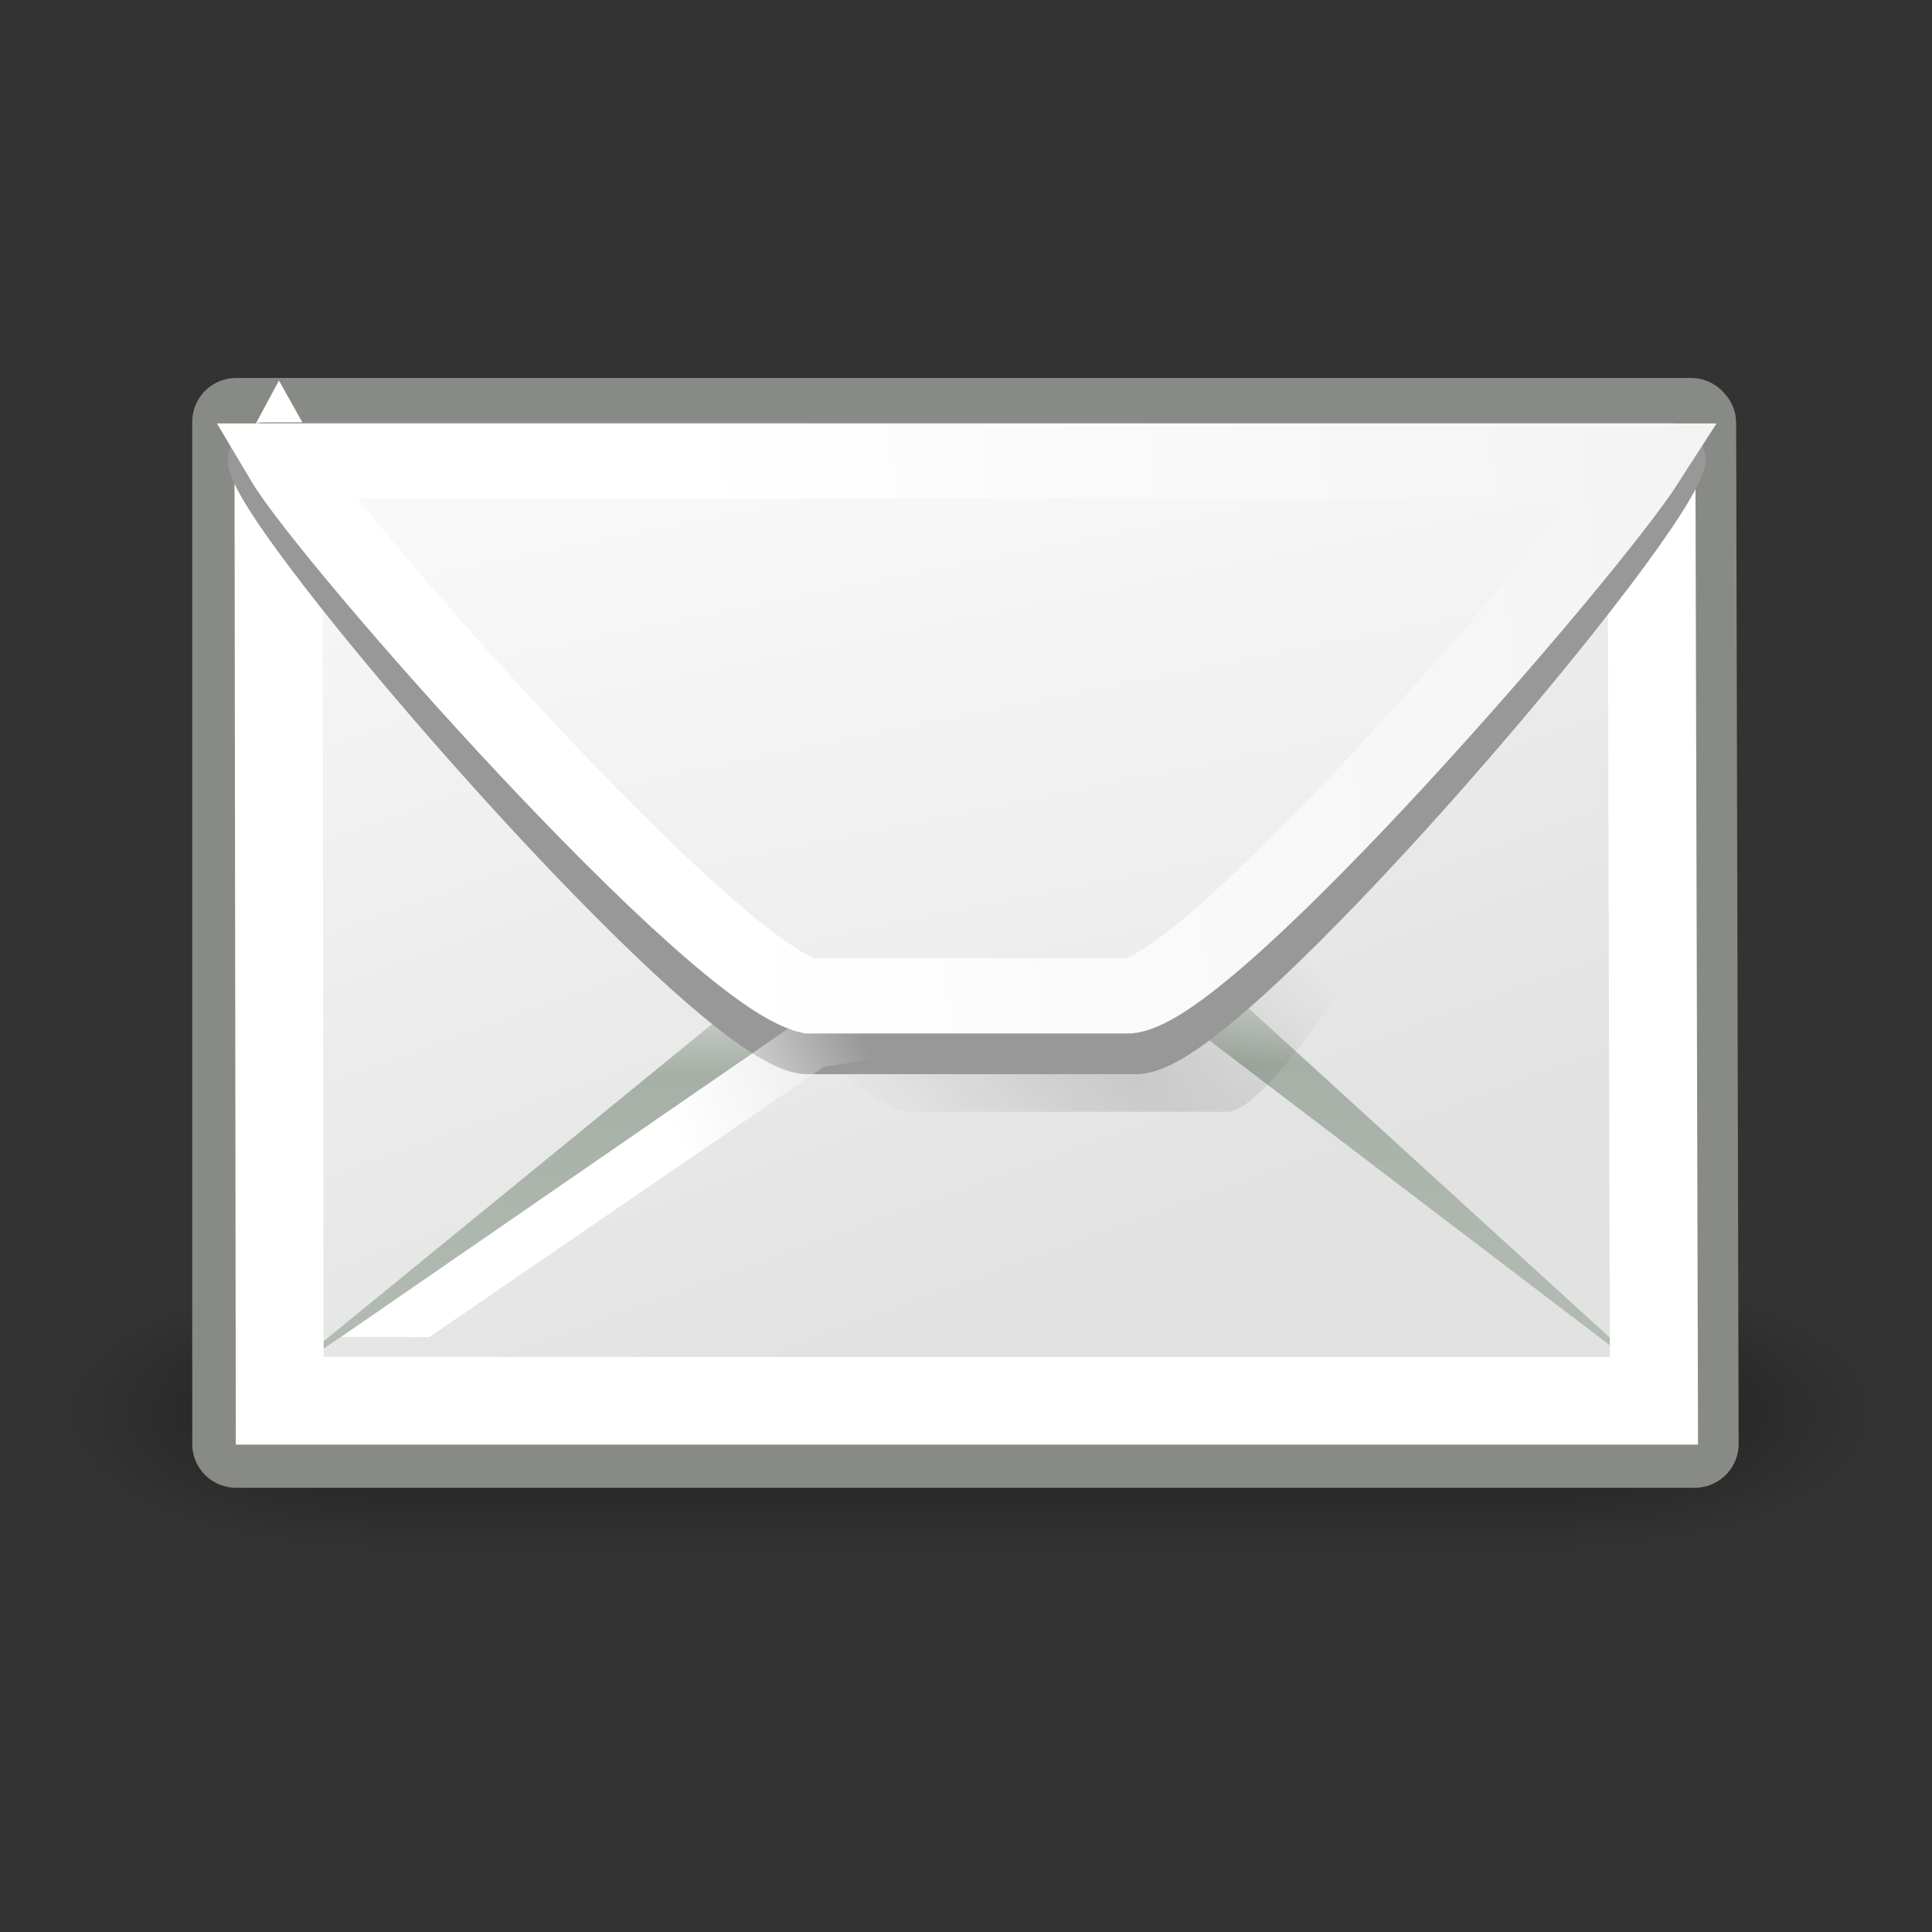 <?xml version="1.0" encoding="UTF-8" standalone="no"?>
<!-- Created with Inkscape (http://www.inkscape.org/) -->

<svg
   xmlns:dc="http://purl.org/dc/elements/1.1/"
   xmlns:cc="http://creativecommons.org/ns#"
   xmlns:rdf="http://www.w3.org/1999/02/22-rdf-syntax-ns#"
   xmlns:svg="http://www.w3.org/2000/svg"
   xmlns="http://www.w3.org/2000/svg"
   xmlns:xlink="http://www.w3.org/1999/xlink"
   xmlns:sodipodi="http://sodipodi.sourceforge.net/DTD/sodipodi-0.dtd"
   xmlns:inkscape="http://www.inkscape.org/namespaces/inkscape"
   sodipodi:docname="mail.svg"
   inkscape:version="0.48.3.1 r9886"
   sodipodi:version="0.32"
   id="svg5816"
   height="22"
   width="22"
   inkscape:export-filename="/home/garrett/Tango/scalable/actions/mail-forward-16.png"
   inkscape:export-xdpi="30"
   inkscape:export-ydpi="30"
   inkscape:output_extension="org.inkscape.output.svg.inkscape"
   version="1.1">
  <rect width="100%" height="100%" fill="#333333" stroke="none"/>
  <defs
     id="defs3">
    <inkscape:perspective
       sodipodi:type="inkscape:persp3d"
       inkscape:vp_x="0 : 24 : 1"
       inkscape:vp_y="0 : 1000 : 0"
       inkscape:vp_z="48 : 24 : 1"
       inkscape:persp3d-origin="24 : 16 : 1"
       id="perspective131" />
    <radialGradient
       inkscape:collect="always"
       xlink:href="#linearGradient5060"
       id="radialGradient5031"
       gradientUnits="userSpaceOnUse"
       gradientTransform="matrix(-2.774,0,0,1.97,112.762,-872.885)"
       cx="605.714"
       cy="486.648"
       fx="605.714"
       fy="486.648"
       r="117.143" />
    <linearGradient
       inkscape:collect="always"
       id="linearGradient5060">
      <stop
         style="stop-color:black;stop-opacity:1;"
         offset="0"
         id="stop5062" />
      <stop
         style="stop-color:black;stop-opacity:0;"
         offset="1"
         id="stop5064" />
    </linearGradient>
    <radialGradient
       inkscape:collect="always"
       xlink:href="#linearGradient5060"
       id="radialGradient5029"
       gradientUnits="userSpaceOnUse"
       gradientTransform="matrix(2.774,0,0,1.97,-1891.633,-872.885)"
       cx="605.714"
       cy="486.648"
       fx="605.714"
       fy="486.648"
       r="117.143" />
    <linearGradient
       id="linearGradient5048">
      <stop
         style="stop-color:black;stop-opacity:0;"
         offset="0"
         id="stop5050" />
      <stop
         id="stop5056"
         offset="0.5"
         style="stop-color:black;stop-opacity:1;" />
      <stop
         style="stop-color:black;stop-opacity:0;"
         offset="1"
         id="stop5052" />
    </linearGradient>
    <linearGradient
       inkscape:collect="always"
       xlink:href="#linearGradient5048"
       id="linearGradient5027"
       gradientUnits="userSpaceOnUse"
       gradientTransform="matrix(2.774,0,0,1.97,-1892.179,-872.885)"
       x1="302.857"
       y1="366.648"
       x2="302.857"
       y2="609.505" />
    <linearGradient
       id="linearGradient2484">
      <stop
         style="stop-color:#9f620b;stop-opacity:1;"
         offset="0"
         id="stop2486" />
      <stop
         style="stop-color:#ffc879;stop-opacity:0;"
         offset="1"
         id="stop2488" />
    </linearGradient>
    <linearGradient
       id="linearGradient2624">
      <stop
         id="stop2626"
         offset="0"
         style="stop-color:#dfe0df;stop-opacity:1;" />
      <stop
         style="stop-color:#a6b0a6;stop-opacity:1;"
         offset="0.238"
         id="stop2630" />
      <stop
         id="stop2628"
         offset="1"
         style="stop-color:#b5beb5;stop-opacity:1;" />
    </linearGradient>
    <linearGradient
       id="linearGradient2587">
      <stop
         style="stop-color:#989897;stop-opacity:1;"
         offset="0"
         id="stop2589" />
      <stop
         style="stop-color:#626262;stop-opacity:1"
         offset="1"
         id="stop2591" />
    </linearGradient>
    <linearGradient
       inkscape:collect="always"
       id="linearGradient2573">
      <stop
         style="stop-color:#ffffff;stop-opacity:1;"
         offset="0"
         id="stop2575" />
      <stop
         style="stop-color:#ffffff;stop-opacity:0;"
         offset="1"
         id="stop2577" />
    </linearGradient>
    <linearGradient
       id="linearGradient2274">
      <stop
         style="stop-color:#000000;stop-opacity:0.129;"
         offset="0"
         id="stop2276" />
      <stop
         style="stop-color:#000000;stop-opacity:0;"
         offset="1"
         id="stop2278" />
    </linearGradient>
    <linearGradient
       id="linearGradient9749">
      <stop
         style="stop-color:#ffffff;stop-opacity:1;"
         offset="0"
         id="stop9751" />
      <stop
         style="stop-color:#ededed;stop-opacity:1;"
         offset="1"
         id="stop9753" />
    </linearGradient>
    <linearGradient
       id="linearGradient2136">
      <stop
         style="stop-color:#989690;stop-opacity:1;"
         offset="0"
         id="stop2138" />
      <stop
         style="stop-color:#656460;stop-opacity:1;"
         offset="1"
         id="stop2140" />
    </linearGradient>
    <linearGradient
       id="linearGradient15107">
      <stop
         style="stop-color:#ffffff;stop-opacity:1;"
         offset="0"
         id="stop15109" />
      <stop
         style="stop-color:#e2e2e2;stop-opacity:1;"
         offset="1"
         id="stop15111" />
    </linearGradient>
    <linearGradient
       id="linearGradient10691"
       inkscape:collect="always">
      <stop
         id="stop10693"
         offset="0"
         style="stop-color:#000000;stop-opacity:1;" />
      <stop
         id="stop10695"
         offset="1"
         style="stop-color:#000000;stop-opacity:0;" />
    </linearGradient>
    <radialGradient
       r="7.228"
       fy="73.616"
       fx="6.703"
       cy="73.616"
       cx="6.703"
       gradientTransform="scale(1.902,0.526)"
       gradientUnits="userSpaceOnUse"
       id="radialGradient11382"
       xlink:href="#linearGradient10691"
       inkscape:collect="always" />
    <linearGradient
       id="linearGradient4274">
      <stop
         id="stop4276"
         offset="0"
         style="stop-color:#ffffff;stop-opacity:0.255;" />
      <stop
         id="stop4278"
         offset="1"
         style="stop-color:#ffffff;stop-opacity:1;" />
    </linearGradient>
    <linearGradient
       id="linearGradient2187">
      <stop
         style="stop-color:#ffffff;stop-opacity:1;"
         offset="0"
         id="stop2189" />
      <stop
         style="stop-color:#ffffff;stop-opacity:0;"
         offset="1"
         id="stop2191" />
    </linearGradient>
    <linearGradient
       id="linearGradient6901"
       inkscape:collect="always">
      <stop
         id="stop6903"
         offset="0"
         style="stop-color:#3465a4;stop-opacity:1;" />
      <stop
         id="stop6905"
         offset="1"
         style="stop-color:#3465a4;stop-opacity:0;" />
    </linearGradient>
    <linearGradient
       id="linearGradient6925"
       inkscape:collect="always">
      <stop
         id="stop6927"
         offset="0"
         style="stop-color:#204a87;stop-opacity:1;" />
      <stop
         id="stop6929"
         offset="1"
         style="stop-color:#204a87;stop-opacity:0;" />
    </linearGradient>
    <linearGradient
       inkscape:collect="always"
       xlink:href="#linearGradient15107"
       id="linearGradient2581"
       gradientUnits="userSpaceOnUse"
       gradientTransform="matrix(1.343,0,0,1.506,2.88,-2.266)"
       x1="11.573"
       y1="4.746"
       x2="18.475"
       y2="26.023" />
    <linearGradient
       inkscape:collect="always"
       xlink:href="#linearGradient2136"
       id="linearGradient2583"
       gradientUnits="userSpaceOnUse"
       gradientTransform="matrix(1.343,0,0,1.506,2.88,-2.266)"
       x1="2.062"
       y1="15.257"
       x2="30.6"
       y2="15.257" />
    <linearGradient
       inkscape:collect="always"
       xlink:href="#linearGradient2624"
       id="linearGradient2585"
       gradientUnits="userSpaceOnUse"
       gradientTransform="matrix(2.455,0,0,0.762,2.882,0.337)"
       x1="9.164"
       y1="38.071"
       x2="9.886"
       y2="52.091" />
    <linearGradient
       inkscape:collect="always"
       xlink:href="#linearGradient9749"
       id="linearGradient2588"
       gradientUnits="userSpaceOnUse"
       gradientTransform="matrix(1.371,0,0,1.478,2.431,-1.107)"
       x1="11.233"
       y1="13.686"
       x2="21.112"
       y2="24.133" />
    <radialGradient
       inkscape:collect="always"
       xlink:href="#linearGradient2274"
       id="radialGradient2590"
       gradientUnits="userSpaceOnUse"
       gradientTransform="matrix(0.63,0.459,-0.148,0.249,16.517,9.054)"
       cx="27.741"
       cy="38.712"
       fx="27.741"
       fy="38.712"
       r="17.978" />
    <linearGradient
       inkscape:collect="always"
       xlink:href="#linearGradient15107"
       id="linearGradient2592"
       gradientUnits="userSpaceOnUse"
       gradientTransform="matrix(1.277,0,0,-1.47,4.342,33.419)"
       x1="11.742"
       y1="11.485"
       x2="13.847"
       y2="11.982" />
    <linearGradient
       inkscape:collect="always"
       xlink:href="#linearGradient2587"
       id="linearGradient2594"
       gradientUnits="userSpaceOnUse"
       gradientTransform="matrix(1.277,0,0,-1.47,4.342,33.419)"
       x1="20.855"
       y1="4.511"
       x2="31.137"
       y2="11.984" />
    <linearGradient
       inkscape:collect="always"
       xlink:href="#linearGradient15107"
       id="linearGradient2596"
       gradientUnits="userSpaceOnUse"
       gradientTransform="matrix(1.296,0,0,-1.455,3.747,33.232)"
       x1="11.742"
       y1="11.485"
       x2="13.847"
       y2="11.982" />
    <linearGradient
       inkscape:collect="always"
       xlink:href="#linearGradient2587"
       id="linearGradient2598"
       gradientUnits="userSpaceOnUse"
       gradientTransform="matrix(1.296,0,0,-1.455,3.747,33.232)"
       x1="20.855"
       y1="4.511"
       x2="31.137"
       y2="11.984" />
    <linearGradient
       inkscape:collect="always"
       xlink:href="#linearGradient15107"
       id="linearGradient2600"
       gradientUnits="userSpaceOnUse"
       gradientTransform="matrix(1.571,0,0,-1.232,2.973,33.335)"
       x1="10.027"
       y1="20.22"
       x2="17.178"
       y2="-7.527" />
    <linearGradient
       inkscape:collect="always"
       xlink:href="#linearGradient9749"
       id="linearGradient2602"
       gradientUnits="userSpaceOnUse"
       gradientTransform="matrix(1.371,0,0,-1.465,2.525,33.713)"
       x1="11.842"
       y1="4.251"
       x2="40.024"
       y2="7.412" />
    <linearGradient
       inkscape:collect="always"
       xlink:href="#linearGradient2573"
       id="linearGradient2604"
       gradientUnits="userSpaceOnUse"
       x1="17.397"
       y1="33.357"
       x2="22.178"
       y2="31.027" />
    <linearGradient
       id="linearGradient2308">
      <stop
         id="stop2310"
         offset="0"
         style="stop-color:#fd9d14;stop-opacity:1;" />
      <stop
         id="stop2312"
         offset="1"
         style="stop-color:#ffc879;stop-opacity:0;" />
    </linearGradient>
    <linearGradient
       inkscape:collect="always"
       id="linearGradient8650">
      <stop
         style="stop-color:#ffffff;stop-opacity:1;"
         offset="0"
         id="stop8652" />
      <stop
         style="stop-color:#ffffff;stop-opacity:0;"
         offset="1"
         id="stop8654" />
    </linearGradient>
    <linearGradient
       inkscape:collect="always"
       xlink:href="#linearGradient2187"
       id="linearGradient2922"
       gradientUnits="userSpaceOnUse"
       gradientTransform="matrix(0.914,0,0,0.914,-3.869,-2.707)"
       x1="23.708"
       y1="11.028"
       x2="36.172"
       y2="50.995" />
    <linearGradient
       inkscape:collect="always"
       xlink:href="#linearGradient2308"
       id="linearGradient2500"
       gradientUnits="userSpaceOnUse"
       x1="26.5"
       y1="34.25"
       x2="26.25"
       y2="43.572" />
    <linearGradient
       inkscape:collect="always"
       xlink:href="#linearGradient2484"
       id="linearGradient2502"
       gradientUnits="userSpaceOnUse"
       x1="26.5"
       y1="34.25"
       x2="26.25"
       y2="43.572" />
    <linearGradient
       inkscape:collect="always"
       xlink:href="#linearGradient8650"
       id="linearGradient2518"
       gradientUnits="userSpaceOnUse"
       x1="1.26"
       y1="-8.931"
       x2="53.614"
       y2="62.587" />
    <linearGradient
       y2="31.027"
       x2="22.178"
       y1="33.357"
       x1="17.397"
       gradientUnits="userSpaceOnUse"
       id="linearGradient1505"
       xlink:href="#linearGradient2573"
       inkscape:collect="always" />
    <linearGradient
       y2="7.412"
       x2="40.024"
       y1="4.251"
       x1="11.842"
       gradientTransform="matrix(1.371,0,0,-1.465,2.525,33.713)"
       gradientUnits="userSpaceOnUse"
       id="linearGradient1503"
       xlink:href="#linearGradient9749"
       inkscape:collect="always" />
    <linearGradient
       y2="-7.527"
       x2="17.178"
       y1="20.22"
       x1="10.027"
       gradientTransform="matrix(1.571,0,0,-1.232,2.973,33.335)"
       gradientUnits="userSpaceOnUse"
       id="linearGradient1501"
       xlink:href="#linearGradient15107"
       inkscape:collect="always" />
    <linearGradient
       y2="11.982"
       x2="13.847"
       y1="11.485"
       x1="11.742"
       gradientTransform="matrix(1.296,0,0,-1.437,3.747,33.205)"
       gradientUnits="userSpaceOnUse"
       id="linearGradient1497"
       xlink:href="#linearGradient15107"
       inkscape:collect="always" />
    <radialGradient
       r="17.978"
       fy="38.712"
       fx="27.741"
       cy="38.712"
       cx="27.741"
       gradientTransform="matrix(0.63,0.459,-0.148,0.249,16.517,9.054)"
       gradientUnits="userSpaceOnUse"
       id="radialGradient1491"
       xlink:href="#linearGradient2274"
       inkscape:collect="always" />
    <linearGradient
       y2="52.091"
       x2="9.886"
       y1="38.071"
       x1="9.164"
       gradientTransform="matrix(2.455,0,0,0.762,2.882,0.337)"
       gradientUnits="userSpaceOnUse"
       id="linearGradient1487"
       xlink:href="#linearGradient2624"
       inkscape:collect="always" />
    <linearGradient
       y2="26.023"
       x2="18.475"
       y1="4.746"
       x1="11.573"
       gradientTransform="matrix(1.343,0,0,1.506,2.88,-2.266)"
       gradientUnits="userSpaceOnUse"
       id="linearGradient1483"
       xlink:href="#linearGradient15107"
       inkscape:collect="always" />
    <radialGradient
       r="7.228"
       fy="73.616"
       fx="6.703"
       cy="73.616"
       cx="6.703"
       gradientTransform="scale(1.902,0.526)"
       gradientUnits="userSpaceOnUse"
       id="radialGradient1481"
       xlink:href="#linearGradient10691"
       inkscape:collect="always" />
    <linearGradient
       y2="18.069"
       x2="27.909"
       y1="8.669"
       x1="32.058"
       gradientTransform="matrix(0,1,-1,0,37.076,-5.879)"
       gradientUnits="userSpaceOnUse"
       id="linearGradient2365"
       xlink:href="#linearGradient4274"
       inkscape:collect="always" />
    <linearGradient
       y2="12.584"
       x2="12.624"
       y1="27.394"
       x1="33.06"
       gradientTransform="matrix(0,0.914,-0.914,0,39.782,-9.748)"
       gradientUnits="userSpaceOnUse"
       id="linearGradient2566"
       xlink:href="#linearGradient2187"
       inkscape:collect="always" />
    <linearGradient
       y2="27.057"
       x2="9.582"
       y1="18.25"
       x1="12.25"
       gradientTransform="matrix(0,1,-1,0,37.076,-5.879)"
       gradientUnits="userSpaceOnUse"
       id="linearGradient2564"
       xlink:href="#linearGradient6925"
       inkscape:collect="always" />
    <linearGradient
       y2="30.558"
       x2="12.252"
       y1="15.868"
       x1="14.752"
       gradientTransform="matrix(0,1,-1,0,37.076,-5.879)"
       gradientUnits="userSpaceOnUse"
       id="linearGradient2562"
       xlink:href="#linearGradient6901"
       inkscape:collect="always" />
    <linearGradient
       inkscape:collect="always"
       xlink:href="#linearGradient2308"
       id="linearGradient4247"
       gradientUnits="userSpaceOnUse"
       x1="32.708"
       y1="28.042"
       x2="43.987"
       y2="34.408" />
    <linearGradient
       inkscape:collect="always"
       xlink:href="#linearGradient2484"
       id="linearGradient4249"
       gradientUnits="userSpaceOnUse"
       x1="32.708"
       y1="28.042"
       x2="43.987"
       y2="34.408" />
    <linearGradient
       inkscape:collect="always"
       xlink:href="#linearGradient2187"
       id="linearGradient4251"
       gradientUnits="userSpaceOnUse"
       gradientTransform="matrix(0.914,0,0,0.914,-3.869,-2.707)"
       x1="23.708"
       y1="11.028"
       x2="36.172"
       y2="50.995" />
    <linearGradient
       inkscape:collect="always"
       xlink:href="#linearGradient8650"
       id="linearGradient4253"
       gradientUnits="userSpaceOnUse"
       x1="11.688"
       y1="14.319"
       x2="37.114"
       y2="36.087" />
    <radialGradient
       inkscape:collect="always"
       xlink:href="#linearGradient10691"
       id="radialGradient4280"
       gradientUnits="userSpaceOnUse"
       gradientTransform="scale(1.902,0.526)"
       cx="6.703"
       cy="73.616"
       fx="6.703"
       fy="73.616"
       r="7.228" />
    <linearGradient
       inkscape:collect="always"
       xlink:href="#linearGradient15107"
       id="linearGradient4282"
       gradientUnits="userSpaceOnUse"
       gradientTransform="matrix(1.343,0,0,1.506,2.88,-2.266)"
       x1="11.573"
       y1="4.746"
       x2="18.475"
       y2="26.023" />
    <linearGradient
       inkscape:collect="always"
       xlink:href="#linearGradient2624"
       id="linearGradient4284"
       gradientUnits="userSpaceOnUse"
       gradientTransform="matrix(2.455,0,0,0.762,2.882,0.337)"
       x1="9.164"
       y1="38.071"
       x2="9.886"
       y2="52.091" />
    <radialGradient
       inkscape:collect="always"
       xlink:href="#linearGradient2274"
       id="radialGradient4286"
       gradientUnits="userSpaceOnUse"
       gradientTransform="matrix(0.63,0.459,-0.148,0.249,16.517,9.054)"
       cx="27.741"
       cy="38.712"
       fx="27.741"
       fy="38.712"
       r="17.978" />
    <linearGradient
       inkscape:collect="always"
       xlink:href="#linearGradient15107"
       id="linearGradient4288"
       gradientUnits="userSpaceOnUse"
       gradientTransform="matrix(1.296,0,0,-1.437,3.747,33.205)"
       x1="11.742"
       y1="11.485"
       x2="13.847"
       y2="11.982" />
    <linearGradient
       inkscape:collect="always"
       xlink:href="#linearGradient15107"
       id="linearGradient4290"
       gradientUnits="userSpaceOnUse"
       gradientTransform="matrix(1.571,0,0,-1.232,2.973,33.335)"
       x1="10.027"
       y1="20.22"
       x2="17.178"
       y2="-7.527" />
    <linearGradient
       inkscape:collect="always"
       xlink:href="#linearGradient9749"
       id="linearGradient4292"
       gradientUnits="userSpaceOnUse"
       gradientTransform="matrix(1.371,0,0,-1.465,2.525,33.713)"
       x1="11.842"
       y1="4.251"
       x2="40.024"
       y2="7.412" />
    <linearGradient
       inkscape:collect="always"
       xlink:href="#linearGradient2573"
       id="linearGradient4294"
       gradientUnits="userSpaceOnUse"
       x1="17.397"
       y1="33.357"
       x2="22.178"
       y2="31.027" />
    <linearGradient
       inkscape:collect="always"
       xlink:href="#linearGradient15107"
       id="linearGradient3734"
       gradientUnits="userSpaceOnUse"
       gradientTransform="matrix(1.343,0,0,1.506,2.88,-2.266)"
       x1="11.573"
       y1="4.746"
       x2="18.475"
       y2="26.023" />
    <linearGradient
       inkscape:collect="always"
       xlink:href="#linearGradient2624"
       id="linearGradient3736"
       gradientUnits="userSpaceOnUse"
       gradientTransform="matrix(2.455,0,0,0.762,2.882,0.337)"
       x1="9.164"
       y1="38.071"
       x2="9.886"
       y2="52.091" />
    <radialGradient
       inkscape:collect="always"
       xlink:href="#linearGradient2274"
       id="radialGradient3738"
       gradientUnits="userSpaceOnUse"
       gradientTransform="matrix(0.63,0.459,-0.148,0.249,16.517,9.054)"
       cx="27.741"
       cy="38.712"
       fx="27.741"
       fy="38.712"
       r="17.978" />
    <linearGradient
       inkscape:collect="always"
       xlink:href="#linearGradient15107"
       id="linearGradient3740"
       gradientUnits="userSpaceOnUse"
       gradientTransform="matrix(1.296,0,0,-1.437,3.747,33.205)"
       x1="11.742"
       y1="11.485"
       x2="13.847"
       y2="11.982" />
    <linearGradient
       inkscape:collect="always"
       xlink:href="#linearGradient15107"
       id="linearGradient3742"
       gradientUnits="userSpaceOnUse"
       gradientTransform="matrix(1.571,0,0,-1.232,2.973,33.335)"
       x1="10.027"
       y1="20.22"
       x2="17.178"
       y2="-7.527" />
    <linearGradient
       inkscape:collect="always"
       xlink:href="#linearGradient9749"
       id="linearGradient3744"
       gradientUnits="userSpaceOnUse"
       gradientTransform="matrix(1.371,0,0,-1.465,2.525,33.713)"
       x1="11.842"
       y1="4.251"
       x2="40.024"
       y2="7.412" />
    <linearGradient
       inkscape:collect="always"
       xlink:href="#linearGradient2573"
       id="linearGradient3746"
       gradientUnits="userSpaceOnUse"
       x1="17.397"
       y1="33.357"
       x2="22.178"
       y2="31.027" />
    <radialGradient
       inkscape:collect="always"
       xlink:href="#linearGradient10691"
       id="radialGradient16665"
       gradientUnits="userSpaceOnUse"
       gradientTransform="scale(1.902,0.526)"
       cx="6.703"
       cy="73.616"
       fx="6.703"
       fy="73.616"
       r="7.228" />
    <linearGradient
       inkscape:collect="always"
       xlink:href="#linearGradient5048"
       id="linearGradient3124"
       gradientUnits="userSpaceOnUse"
       gradientTransform="matrix(2.774,0,0,1.97,-1892.179,-872.885)"
       x1="302.857"
       y1="366.648"
       x2="302.857"
       y2="609.505" />
    <radialGradient
       inkscape:collect="always"
       xlink:href="#linearGradient5060"
       id="radialGradient3126"
       gradientUnits="userSpaceOnUse"
       gradientTransform="matrix(2.774,0,0,1.97,-1891.633,-872.885)"
       cx="605.714"
       cy="486.648"
       fx="605.714"
       fy="486.648"
       r="117.143" />
    <radialGradient
       inkscape:collect="always"
       xlink:href="#linearGradient5060"
       id="radialGradient3128"
       gradientUnits="userSpaceOnUse"
       gradientTransform="matrix(-2.774,0,0,1.97,112.762,-872.885)"
       cx="605.714"
       cy="486.648"
       fx="605.714"
       fy="486.648"
       r="117.143" />
    <linearGradient
       inkscape:collect="always"
       xlink:href="#linearGradient15107"
       id="linearGradient3130"
       gradientUnits="userSpaceOnUse"
       gradientTransform="matrix(1.343,0,0,1.506,2.88,-2.266)"
       x1="11.573"
       y1="4.746"
       x2="18.475"
       y2="26.023" />
    <linearGradient
       inkscape:collect="always"
       xlink:href="#linearGradient2624"
       id="linearGradient3132"
       gradientUnits="userSpaceOnUse"
       gradientTransform="matrix(2.455,0,0,0.762,2.882,0.337)"
       x1="9.164"
       y1="38.071"
       x2="9.886"
       y2="52.091" />
    <radialGradient
       inkscape:collect="always"
       xlink:href="#linearGradient2274"
       id="radialGradient3134"
       gradientUnits="userSpaceOnUse"
       gradientTransform="matrix(0.63,0.459,-0.148,0.249,16.517,9.054)"
       cx="27.741"
       cy="38.712"
       fx="27.741"
       fy="38.712"
       r="17.978" />
    <linearGradient
       inkscape:collect="always"
       xlink:href="#linearGradient15107"
       id="linearGradient3136"
       gradientUnits="userSpaceOnUse"
       gradientTransform="matrix(1.296,0,0,-1.437,3.747,33.205)"
       x1="11.742"
       y1="11.485"
       x2="13.847"
       y2="11.982" />
    <linearGradient
       inkscape:collect="always"
       xlink:href="#linearGradient15107"
       id="linearGradient3138"
       gradientUnits="userSpaceOnUse"
       gradientTransform="matrix(1.571,0,0,-1.232,2.973,33.335)"
       x1="10.027"
       y1="20.22"
       x2="17.178"
       y2="-7.527" />
    <linearGradient
       inkscape:collect="always"
       xlink:href="#linearGradient9749"
       id="linearGradient3140"
       gradientUnits="userSpaceOnUse"
       gradientTransform="matrix(1.371,0,0,-1.465,2.525,33.713)"
       x1="11.842"
       y1="4.251"
       x2="40.024"
       y2="7.412" />
    <linearGradient
       inkscape:collect="always"
       xlink:href="#linearGradient2573"
       id="linearGradient3142"
       gradientUnits="userSpaceOnUse"
       x1="17.397"
       y1="33.357"
       x2="22.178"
       y2="31.027" />
  </defs>
  <sodipodi:namedview
     inkscape:window-y="127"
     inkscape:window-x="275"
     inkscape:window-height="818"
     inkscape:window-width="1314"
     inkscape:document-units="px"
     inkscape:grid-bbox="false"
     showgrid="false"
     inkscape:current-layer="layer1"
     inkscape:cy="2.0294024"
     inkscape:cx="-37.287681"
     inkscape:zoom="4"
     inkscape:pageshadow="2"
     inkscape:pageopacity="0.0"
     borderopacity="0.169"
     bordercolor="#666666"
     pagecolor="#ffffff"
     id="base"
     inkscape:grid-points="true"
     gridtolerance="2"
     inkscape:object-bbox="false"
     inkscape:object-points="false"
     objecttolerance="2"
     guidetolerance="2"
     inkscape:object-paths="false"
     inkscape:showpageshadow="false"
     inkscape:window-maximized="0">
    <inkscape:grid
       id="GridFromPre046Settings"
       type="xygrid"
       originx="0px"
       originy="0px"
       spacingx="1px"
       spacingy="1px"
       color="#0000ff"
       empcolor="#0000ff"
       opacity="0.2"
       empopacity="0.4"
       empspacing="2"
       visible="true"
       enabled="true"
       snapvisiblegridlinesonly="true" />
  </sodipodi:namedview>
  <g
     inkscape:groupmode="layer"
     inkscape:label="Layer 1"
     id="layer1"
     transform="translate(0,-26)">
    <g
       id="g3108"
       transform="matrix(0.447,0,0,0.447,-0.179,27.892)">
      <g
         id="g3186"
         transform="matrix(1.014,0,0,-1.014,11.129,-8.62)"
         inkscape:r_cx="true"
         inkscape:r_cy="true" />
      <g
         transform="matrix(0.023,0,0,0.015,45.572,30.478)"
         id="g5022"
         style="display:inline">
        <rect
           style="opacity:0.402;color:#000000;fill:url(#linearGradient3124);fill-opacity:1;fill-rule:nonzero;stroke:none;stroke-width:1;marker:none;visibility:visible;display:inline;overflow:visible"
           id="rect4173"
           width="1339.633"
           height="478.357"
           x="-1559.252"
           y="-150.697" />
        <path
           style="opacity:0.402;color:#000000;fill:url(#radialGradient3126);fill-opacity:1;fill-rule:nonzero;stroke:none;stroke-width:1;marker:none;visibility:visible;display:inline;overflow:visible"
           d="m -219.619,-150.68 c 0,0 0,478.331 0,478.331 142.874,0.9 345.4,-107.17 345.4,-239.196 0,-132.027 -159.437,-239.135 -345.4,-239.135 z"
           id="path5058"
           sodipodi:nodetypes="cccc"
           inkscape:connector-curvature="0" />
        <path
           sodipodi:nodetypes="cccc"
           id="path5018"
           d="m -1559.252,-150.68 c 0,0 0,478.331 0,478.331 -142.874,0.9 -345.4,-107.17 -345.4,-239.196 0,-132.027 159.437,-239.135 345.4,-239.135 z"
           style="opacity:0.402;color:#000000;fill:url(#radialGradient3128);fill-opacity:1;fill-rule:nonzero;stroke:none;stroke-width:1;marker:none;visibility:visible;display:inline;overflow:visible"
           inkscape:connector-curvature="0" />
      </g>
      <g
         inkscape:r_cy="true"
         inkscape:r_cx="true"
         transform="matrix(1.005,0,0,1.002,0.042,-8.973)"
         id="g4204">
        <path
           inkscape:r_cy="true"
           inkscape:r_cx="true"
           style="fill:url(#linearGradient3130);fill-opacity:1;fill-rule:evenodd;stroke:#888a85;stroke-width:2.229;stroke-linecap:butt;stroke-linejoin:round;stroke-miterlimit:4;stroke-opacity:1;stroke-dasharray:none"
           d="m 6.344,15.455 0,25.987 36.969,0 L 43.25,15.554 c -1.3e-5,-0.006 3.74e-4,-0.027 0,-0.033 -7.31e-4,-0.006 0.001,-0.026 0,-0.033 -0.001,-0.007 -0.029,-0.026 -0.031,-0.033 l -36.875,0 z"
           id="path4206"
           inkscape:connector-curvature="0" />
        <path
           inkscape:r_cy="true"
           inkscape:r_cx="true"
           style="fill:url(#linearGradient3132);fill-opacity:1;fill-rule:evenodd;stroke:none"
           d="M 20.491,29.059 7.095,40.031 l 13.909,-9.604 9.018,0 12.419,9.482 -11.863,-10.85 -10.087,0 z"
           id="path4208"
           sodipodi:nodetypes="ccccccc"
           inkscape:connector-curvature="0" />
        <path
           inkscape:r_cy="true"
           inkscape:r_cx="true"
           style="fill:none;stroke:#ffffff;stroke-width:2.229;stroke-linecap:butt;stroke-linejoin:miter;stroke-miterlimit:4;stroke-opacity:1;stroke-dasharray:none"
           d="m 7.447,16.726 c -0.007,0.013 0.005,0.02 0,0.032 -0.002,0.006 -0.029,0.026 -0.031,0.032 -0.002,0.005 0.001,0.027 0,0.032 -0.001,0.004 6.838e-4,0.028 0,0.032 l 0.031,23.49 34.834,0 -0.062,-23.363 c -6.85e-4,-0.004 0.001,-0.028 0,-0.032 -0.015,-0.048 -0.042,-0.132 -0.093,-0.221 l -34.678,0 z"
           id="path4210"
           inkscape:connector-curvature="0" />
        <path
           inkscape:r_cy="true"
           inkscape:r_cx="true"
           style="fill:url(#radialGradient3134);fill-opacity:1;fill-rule:evenodd;stroke:none"
           d="M 23.329,32.997 C 20.937,32.55 7.9,18.771 6.597,16.372 6.582,16.343 6.556,16.289 6.545,16.264 l 34.513,0 c -0.277,2.503 -7.524,16.506 -9.561,16.733 -0.008,4.68e-4 -0.021,0 -0.029,0 l -8.021,0 c -0.034,0 -0.078,0.007 -0.117,0 z"
           id="path4212"
           inkscape:connector-curvature="0" />
        <path
           inkscape:r_cy="true"
           inkscape:r_cx="true"
           style="fill:url(#linearGradient3136);fill-opacity:1;fill-rule:evenodd;stroke:#989898;stroke-width:1.91;stroke-linecap:butt;stroke-linejoin:round;stroke-miterlimit:4;stroke-opacity:1"
           d="M 20.775,31.085 C 18.407,30.694 7.945,18.619 7.119,16.517 7.109,16.492 7.095,16.444 7.088,16.422 l 35.542,0 c -0.824,2.193 -11.298,14.464 -13.445,14.663 -0.009,4.09e-4 -0.022,0 -0.03,0 l -8.26,0 c -0.035,0 -0.081,0.006 -0.121,0 z"
           id="path4214"
           inkscape:connector-curvature="0" />
        <path
           inkscape:r_cy="true"
           inkscape:r_cx="true"
           style="fill:url(#linearGradient3138);fill-opacity:1;fill-rule:evenodd;stroke:none"
           d="M 20.625,30.49 C 18.519,30 7.722,17.988 7.031,16.466 c -0.003,-0.006 0.002,-0.027 0,-0.032 -0.005,-0.016 -0.029,-0.052 -0.031,-0.065 2.87e-5,-0.003 -4.061e-4,-0.029 0,-0.032 0.001,-0.002 0.03,0.002 0.031,0 l 0.094,-0.097 35.469,0 c -0.003,0.024 -0.023,0.067 -0.031,0.097 -0.007,0.024 -0.021,0.07 -0.031,0.097 -0.922,2.181 -11.508,13.766 -13.344,14.056 -0.015,0.002 -0.049,0 -0.062,0 l -8.375,0 c -0.03,-0.002 -0.09,0.008 -0.125,0 z"
           id="path4216"
           inkscape:connector-curvature="0" />
        <path
           inkscape:r_cy="true"
           inkscape:r_cx="true"
           style="fill:none;stroke:url(#linearGradient3140);stroke-width:1.91;stroke-linecap:butt;stroke-linejoin:miter;stroke-miterlimit:4;stroke-opacity:1"
           d="M 20.875,30.051 C 18.427,29.502 8.704,18.434 7.531,16.452 l 34.594,0 c -1.49,2.333 -11.047,13.412 -13.156,13.599 -0.009,4.02e-4 -0.023,0 -0.031,0 l -7.906,0 c -0.026,0 -0.065,0.004 -0.094,0 -0.02,-0.003 -0.042,0.005 -0.062,0 z"
           id="path4218"
           inkscape:connector-curvature="0" />
        <path
           inkscape:r_cy="true"
           inkscape:r_cx="true"
           style="fill:url(#linearGradient3142);fill-opacity:1;fill-rule:evenodd;stroke:none"
           d="m 20.96,30.447 -11.941,8.271 2.219,0.006 9.998,-6.869 8.822,-1.423 -9.098,0.015 z"
           id="path4220"
           sodipodi:nodetypes="cccccc"
           inkscape:connector-curvature="0" />
      </g>
    </g>
  </g>
</svg>
